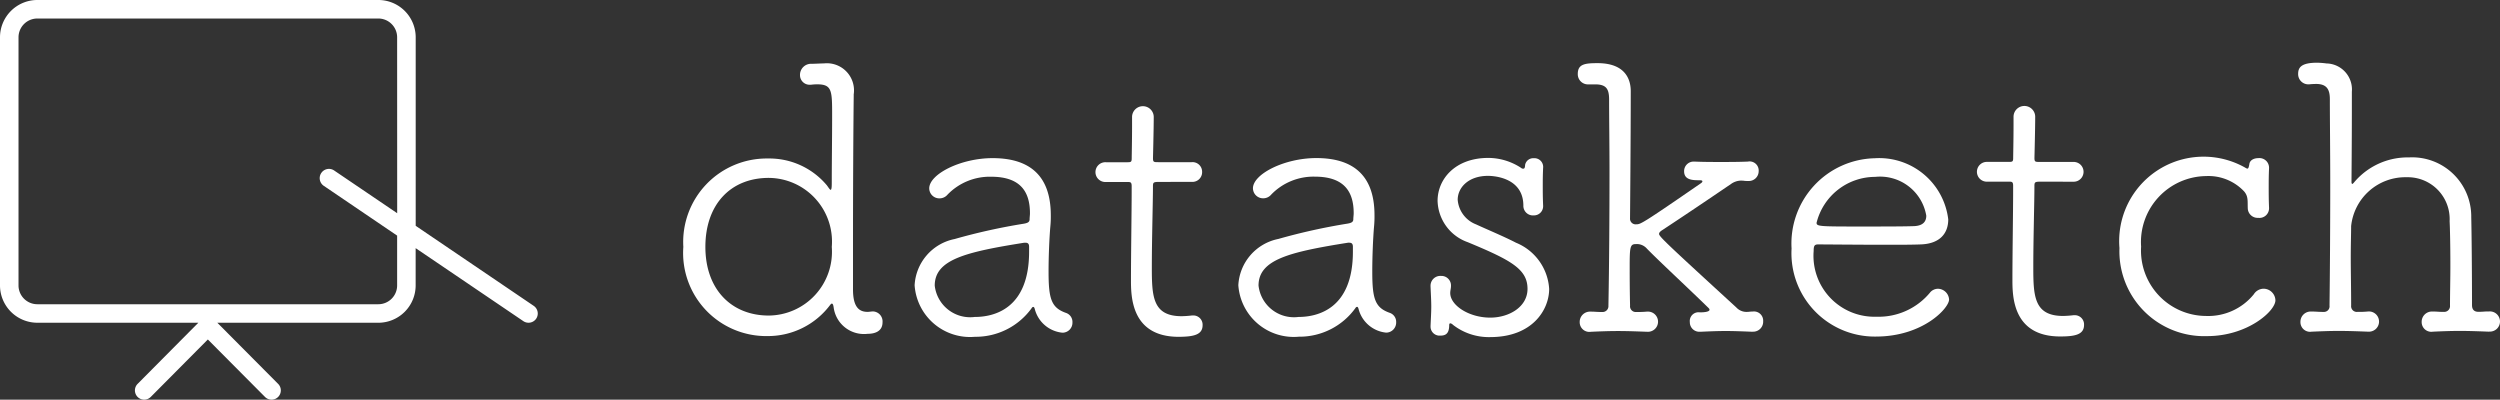 <svg xmlns="http://www.w3.org/2000/svg" width="150" height="23.98" viewBox="0 0 150 23.98"><rect x="0" y="0" width="150" height="23.98" fill="#333333" stroke="none"/><defs><style>.cls-1{fill:#ffffff;}</style></defs><g id="Layer_2" data-name="Layer 2"><g id="Content"><path class="cls-1" d="M52.37,18.685a.6.6,0,0,1,.582.65c0,.626-.6.694-.895.694a1.836,1.836,0,0,1-2.038-1.589c-.022-.135-.045-.224-.111-.224-.023,0-.045.023-.09.068a4.661,4.661,0,0,1-3.738,1.88A4.986,4.986,0,0,1,41,14.816,5.01,5.01,0,0,1,46.077,9.51a4.5,4.5,0,0,1,3.537,1.611c.113.156.18.268.225.268s.067-.112.067-.4c0-1.141.022-2.73.022-4.029,0-1.522,0-1.9-.9-1.9a2.76,2.76,0,0,0-.358.023h-.045A.575.575,0,0,1,48,4.5a.664.664,0,0,1,.694-.672c.223,0,.537-.023.738-.023a1.628,1.628,0,0,1,1.791,1.857v.09c-.022,1.881-.043,5.507-.043,8.573,0,1.142,0,2.171,0,3.044,0,1.075.381,1.343.873,1.343.112,0,.2-.023.291-.023Zm-2.463-3.871a3.821,3.821,0,0,0-3.784-4.14c-2.261,0-3.8,1.567-3.8,4.141,0,2.552,1.567,4.119,3.805,4.118A3.826,3.826,0,0,0,49.907,14.814Z"/><path class="cls-1" d="M62.083,18.527c-.023-.068-.045-.113-.089-.113a.12.12,0,0,0-.09.068,4.137,4.137,0,0,1-3.4,1.725,3.334,3.334,0,0,1-3.627-3.089,2.99,2.99,0,0,1,2.4-2.776,35.776,35.776,0,0,1,4.14-.918c.269-.045.359-.113.359-.269,0-.113.022-.246.021-.359,0-1.231-.514-2.192-2.327-2.192a3.524,3.524,0,0,0-2.619,1.075.624.624,0,0,1-.471.223.606.606,0,0,1-.626-.6c0-.851,1.88-1.813,3.8-1.814,2.082,0,3.493.918,3.494,3.425a5.907,5.907,0,0,1-.023.626c-.067.739-.112,1.9-.111,2.753,0,1.634.157,2.171,1.052,2.485a.568.568,0,0,1,.381.559.6.6,0,0,1-.6.626A1.9,1.9,0,0,1,62.083,18.527ZM61.746,15.1v-.291c0-.179-.067-.246-.223-.246h-.068c-3.514.56-5.372,1.008-5.371,2.575a2.14,2.14,0,0,0,2.395,1.88C59.621,19.019,61.747,18.549,61.746,15.1Z"/><path class="cls-1" d="M69.535,10.915c-.358,0-.358.044-.358.313,0,.851-.067,3.156-.067,4.813,0,1.745.046,2.932,1.791,2.931a6.164,6.164,0,0,0,.627-.045h.09a.556.556,0,0,1,.538.582c0,.582-.538.694-1.432.7-2.866,0-2.866-2.439-2.866-3.425,0-1.432.042-4.163.042-5.26v-.358c0-.223-.066-.246-.223-.246H66.356a.594.594,0,1,1,0-1.186h1.3c.2,0,.246-.023.246-.224,0-.09.022-1.164.022-1.948V7a.65.65,0,1,1,1.3.044c0,.649-.045,2.44-.045,2.44,0,.246.045.246.336.246H71.5a.575.575,0,0,1,.627.582.582.582,0,0,1-.627.6Z"/><path class="cls-1" d="M81.51,18.522c-.022-.067-.045-.112-.089-.112a.121.121,0,0,0-.09.067,4.135,4.135,0,0,1-3.4,1.725A3.333,3.333,0,0,1,74.3,17.113,2.991,2.991,0,0,1,76.7,14.337a36.166,36.166,0,0,1,4.141-.918c.268-.045.358-.112.358-.269,0-.111.023-.246.022-.358,0-1.231-.515-2.193-2.328-2.193a3.528,3.528,0,0,0-2.619,1.075.622.622,0,0,1-.47.224.607.607,0,0,1-.627-.6c0-.851,1.88-1.813,3.8-1.814,2.082,0,3.493.917,3.493,3.424a6.2,6.2,0,0,1-.022.627c-.067.738-.112,1.9-.111,2.753,0,1.634.157,2.171,1.052,2.484a.57.57,0,0,1,.381.559.606.606,0,0,1-.6.627A1.905,1.905,0,0,1,81.51,18.522ZM81.174,15.1v-.291c0-.18-.068-.247-.224-.247h-.067c-3.514.561-5.372,1.009-5.371,2.576a2.139,2.139,0,0,0,2.394,1.88C79.048,19.015,81.174,18.545,81.174,15.1Z"/><path class="cls-1" d="M92.588,10.058c-.022.471-.022.784-.022,1.12,0,.313,0,.649.022,1.164v.045a.551.551,0,0,1-.559.537.575.575,0,0,1-.627-.582c0-1.791-1.992-1.79-2.126-1.79-1.165,0-1.814.7-1.814,1.433a1.724,1.724,0,0,0,1.1,1.477c.627.291,1.7.738,2.395,1.1a3.2,3.2,0,0,1,1.993,2.775c0,1.231-.985,2.888-3.536,2.889a3.506,3.506,0,0,1-2.238-.738.285.285,0,0,0-.157-.09c-.045,0-.067.045-.067.112,0,.559-.269.627-.537.627a.54.54,0,0,1-.582-.537v-.045c.022-.493.043-.829.043-1.164s-.021-.672-.044-1.208v-.045a.589.589,0,0,1,.627-.583.574.574,0,0,1,.6.6c0,.157-.045.269-.045.426,0,.738,1.119,1.476,2.4,1.476,1.141,0,2.237-.649,2.237-1.724,0-1.186-.985-1.722-3.582-2.8a2.706,2.706,0,0,1-1.814-2.484c0-1.3,1.052-2.574,3.044-2.574a3.6,3.6,0,0,1,1.97.6.165.165,0,0,0,.135.045c.112,0,.09-.2.112-.269a.5.5,0,0,1,.514-.358.523.523,0,0,1,.56.538Z"/><path class="cls-1" d="M105.146,19.905c-.581-.023-1.118-.045-1.611-.045s-.985.023-1.5.045h-.045a.569.569,0,0,1-.6-.581.525.525,0,0,1,.6-.583c.582,0,.582-.134.582-.157a.17.17,0,0,0-.045-.09c-1.186-1.163-3.023-2.864-3.716-3.579a.8.8,0,0,0-.672-.269c-.336,0-.358.2-.358,1.365,0,.537,0,1.254.023,2.328a.342.342,0,0,0,.381.38,5.747,5.747,0,0,0,.626-.022h.023a.606.606,0,1,1,0,1.209h-.023c-.582-.022-1.164-.045-1.746-.044-.559,0-1.1.022-1.611.045a.579.579,0,0,1-.672-.582.616.616,0,0,1,.649-.627h.022c.269,0,.314.022.672.022a.352.352,0,0,0,.38-.38c.044-2.351.066-5.372.065-8.1,0-1.567-.023-3.067-.024-4.276,0-.626-.178-.872-.738-.9h-.515a.61.61,0,0,1-.626-.626c0-.582.4-.649,1.186-.649,1.835,0,1.992,1.186,1.992,1.677,0,2.888-.043,7.633-.043,7.633a.337.337,0,0,0,.381.359c.246,0,.336-.023,3.871-2.463.068-.045.09-.09.09-.112,0-.045-.045-.068-.157-.068-.4,0-.94,0-.94-.536a.57.57,0,0,1,.6-.583h.045c.56.023,1.052.023,1.567.023.492,0,1.03,0,1.612-.024a.546.546,0,0,1,.649.583.589.589,0,0,1-.627.581h-.022c-.314,0-.134-.022-.448-.022a1.065,1.065,0,0,0-.559.2c-1.321.9-3.044,2.06-4.14,2.777-.135.089-.18.156-.18.223,0,.157.582.694,4.634,4.409a.831.831,0,0,0,.649.268c.09,0,.2-.022.336-.022a.553.553,0,0,1,.627.581.6.6,0,0,1-.626.628Z"/><path class="cls-1" d="M112.554,20.194a5,5,0,0,1-5.06-5.282,5.117,5.117,0,0,1,4.99-5.417,4.17,4.17,0,0,1,4.411,3.669c0,.829-.492,1.455-1.633,1.5-.516.022-1.277.022-2.1.022-1.68,0-3.582-.021-4.074-.021-.224,0-.269.089-.269.4a3.656,3.656,0,0,0,3.761,3.938,4.008,4.008,0,0,0,3.246-1.478.631.631,0,0,1,.447-.2.685.685,0,0,1,.672.649C116.941,18.491,115.375,20.193,112.554,20.194Zm-.047-9.581a3.624,3.624,0,0,0-3.513,2.755c0,.223.2.223,2.8.223,1.164,0,2.418,0,3.044-.023.537-.022.739-.269.739-.627A2.812,2.812,0,0,0,112.507,10.613Z"/><path class="cls-1" d="M122.423,10.9c-.358,0-.358.044-.358.313,0,.85-.067,3.156-.067,4.812,0,1.746.046,2.932,1.792,2.932a6.145,6.145,0,0,0,.626-.045h.09a.554.554,0,0,1,.537.582c0,.582-.536.694-1.432.694-2.865,0-2.866-2.439-2.866-3.424,0-1.432.043-4.163.043-5.26v-.358c0-.224-.066-.246-.223-.246h-1.321a.594.594,0,1,1,0-1.186h1.3c.2,0,.246-.022.246-.224,0-.089.022-1.164.022-1.947V6.986a.65.65,0,1,1,1.3.044c0,.649-.045,2.44-.045,2.44,0,.246.046.246.336.246h1.992a.594.594,0,1,1,0,1.187Z"/><path class="cls-1" d="M132.43,20.167a5.089,5.089,0,0,1-5.262-5.282,5.064,5.064,0,0,1,7.565-4.814c.045.023.068.045.112.045.068,0,.09-.135.113-.246.022-.269.29-.381.536-.381a.578.578,0,0,1,.649.56v.045c-.021.47-.021.806-.021,1.164,0,.335,0,.694.021,1.208v.045a.577.577,0,0,1-.648.56.592.592,0,0,1-.627-.537c-.023-.47.045-.739-.224-1.053a2.94,2.94,0,0,0-2.283-.916,3.956,3.956,0,0,0-3.894,4.231,3.922,3.922,0,0,0,3.895,4.162,3.521,3.521,0,0,0,2.865-1.3.706.706,0,0,1,.582-.335.716.716,0,0,1,.716.693C136.525,18.666,134.848,20.166,132.43,20.167Z"/><path class="cls-1" d="M149.329,19.9c-.582-.023-1.164-.045-1.746-.045-.559,0-1.1.022-1.611.046a.58.58,0,0,1-.672-.583.615.615,0,0,1,.648-.626h.023c.291,0,.313.022.671.021a.346.346,0,0,0,.358-.38c0-.739.023-1.589.022-2.418,0-1.164-.022-2.216-.045-2.641a2.512,2.512,0,0,0-2.575-2.64,3.27,3.27,0,0,0-3.334,2.933c0,.425-.022,1.1-.022,1.9,0,.829.023,1.813.023,2.865a.342.342,0,0,0,.381.381,5.5,5.5,0,0,0,.626-.023A.607.607,0,1,1,142.1,19.9h-.022c-.583-.022-1.187-.045-1.746-.045s-1.119.024-1.634.046a.579.579,0,0,1-.672-.582.616.616,0,0,1,.649-.627h.022c.291,0,.358.023.716.023a.336.336,0,0,0,.358-.381c.023-1.814.044-4.634.044-7.32,0-1.9-.023-3.716-.024-5.059,0-.581-.179-.894-.761-.917a4.229,4.229,0,0,0-.492.023h-.023a.611.611,0,0,1-.626-.627c0-.381.178-.671,1.141-.671a4.817,4.817,0,0,1,.56.044,1.56,1.56,0,0,1,1.521,1.7q0,.6,0,1.276c0,1.813-.021,3.827-.021,4.141,0,.067.022.112.044.112s.045-.023.09-.068a4.193,4.193,0,0,1,3.312-1.523,3.546,3.546,0,0,1,3.739,3.581c.023.94.046,3.514.046,5.282,0,.246.112.4.38.4.336,0,.314-.022.628-.022h.022a.606.606,0,1,1,0,1.209Z"/><path class="cls-1" d="M32.02,18.349l-7.078-4.8V2.238A2.241,2.241,0,0,0,22.7,0H2.238A2.241,2.241,0,0,0,0,2.238V17.126a2.241,2.241,0,0,0,2.238,2.238H11.9L8.257,23.033a.555.555,0,1,0,.788.783l3.426-3.448L15.9,23.816a.555.555,0,1,0,.788-.783L13.04,19.365H22.7a2.241,2.241,0,0,0,2.239-2.238V14.889L31.4,19.268a.555.555,0,0,0,.771-.147A.556.556,0,0,0,32.02,18.349Zm-8.189-5.556-3.8-2.576a.556.556,0,0,0-.623.92l4.42,3v2.99A1.129,1.129,0,0,1,22.7,18.254H2.238a1.129,1.129,0,0,1-1.127-1.128V2.238A1.129,1.129,0,0,1,2.238,1.111H22.7a1.129,1.129,0,0,1,1.128,1.127Z"/></g></g></svg>